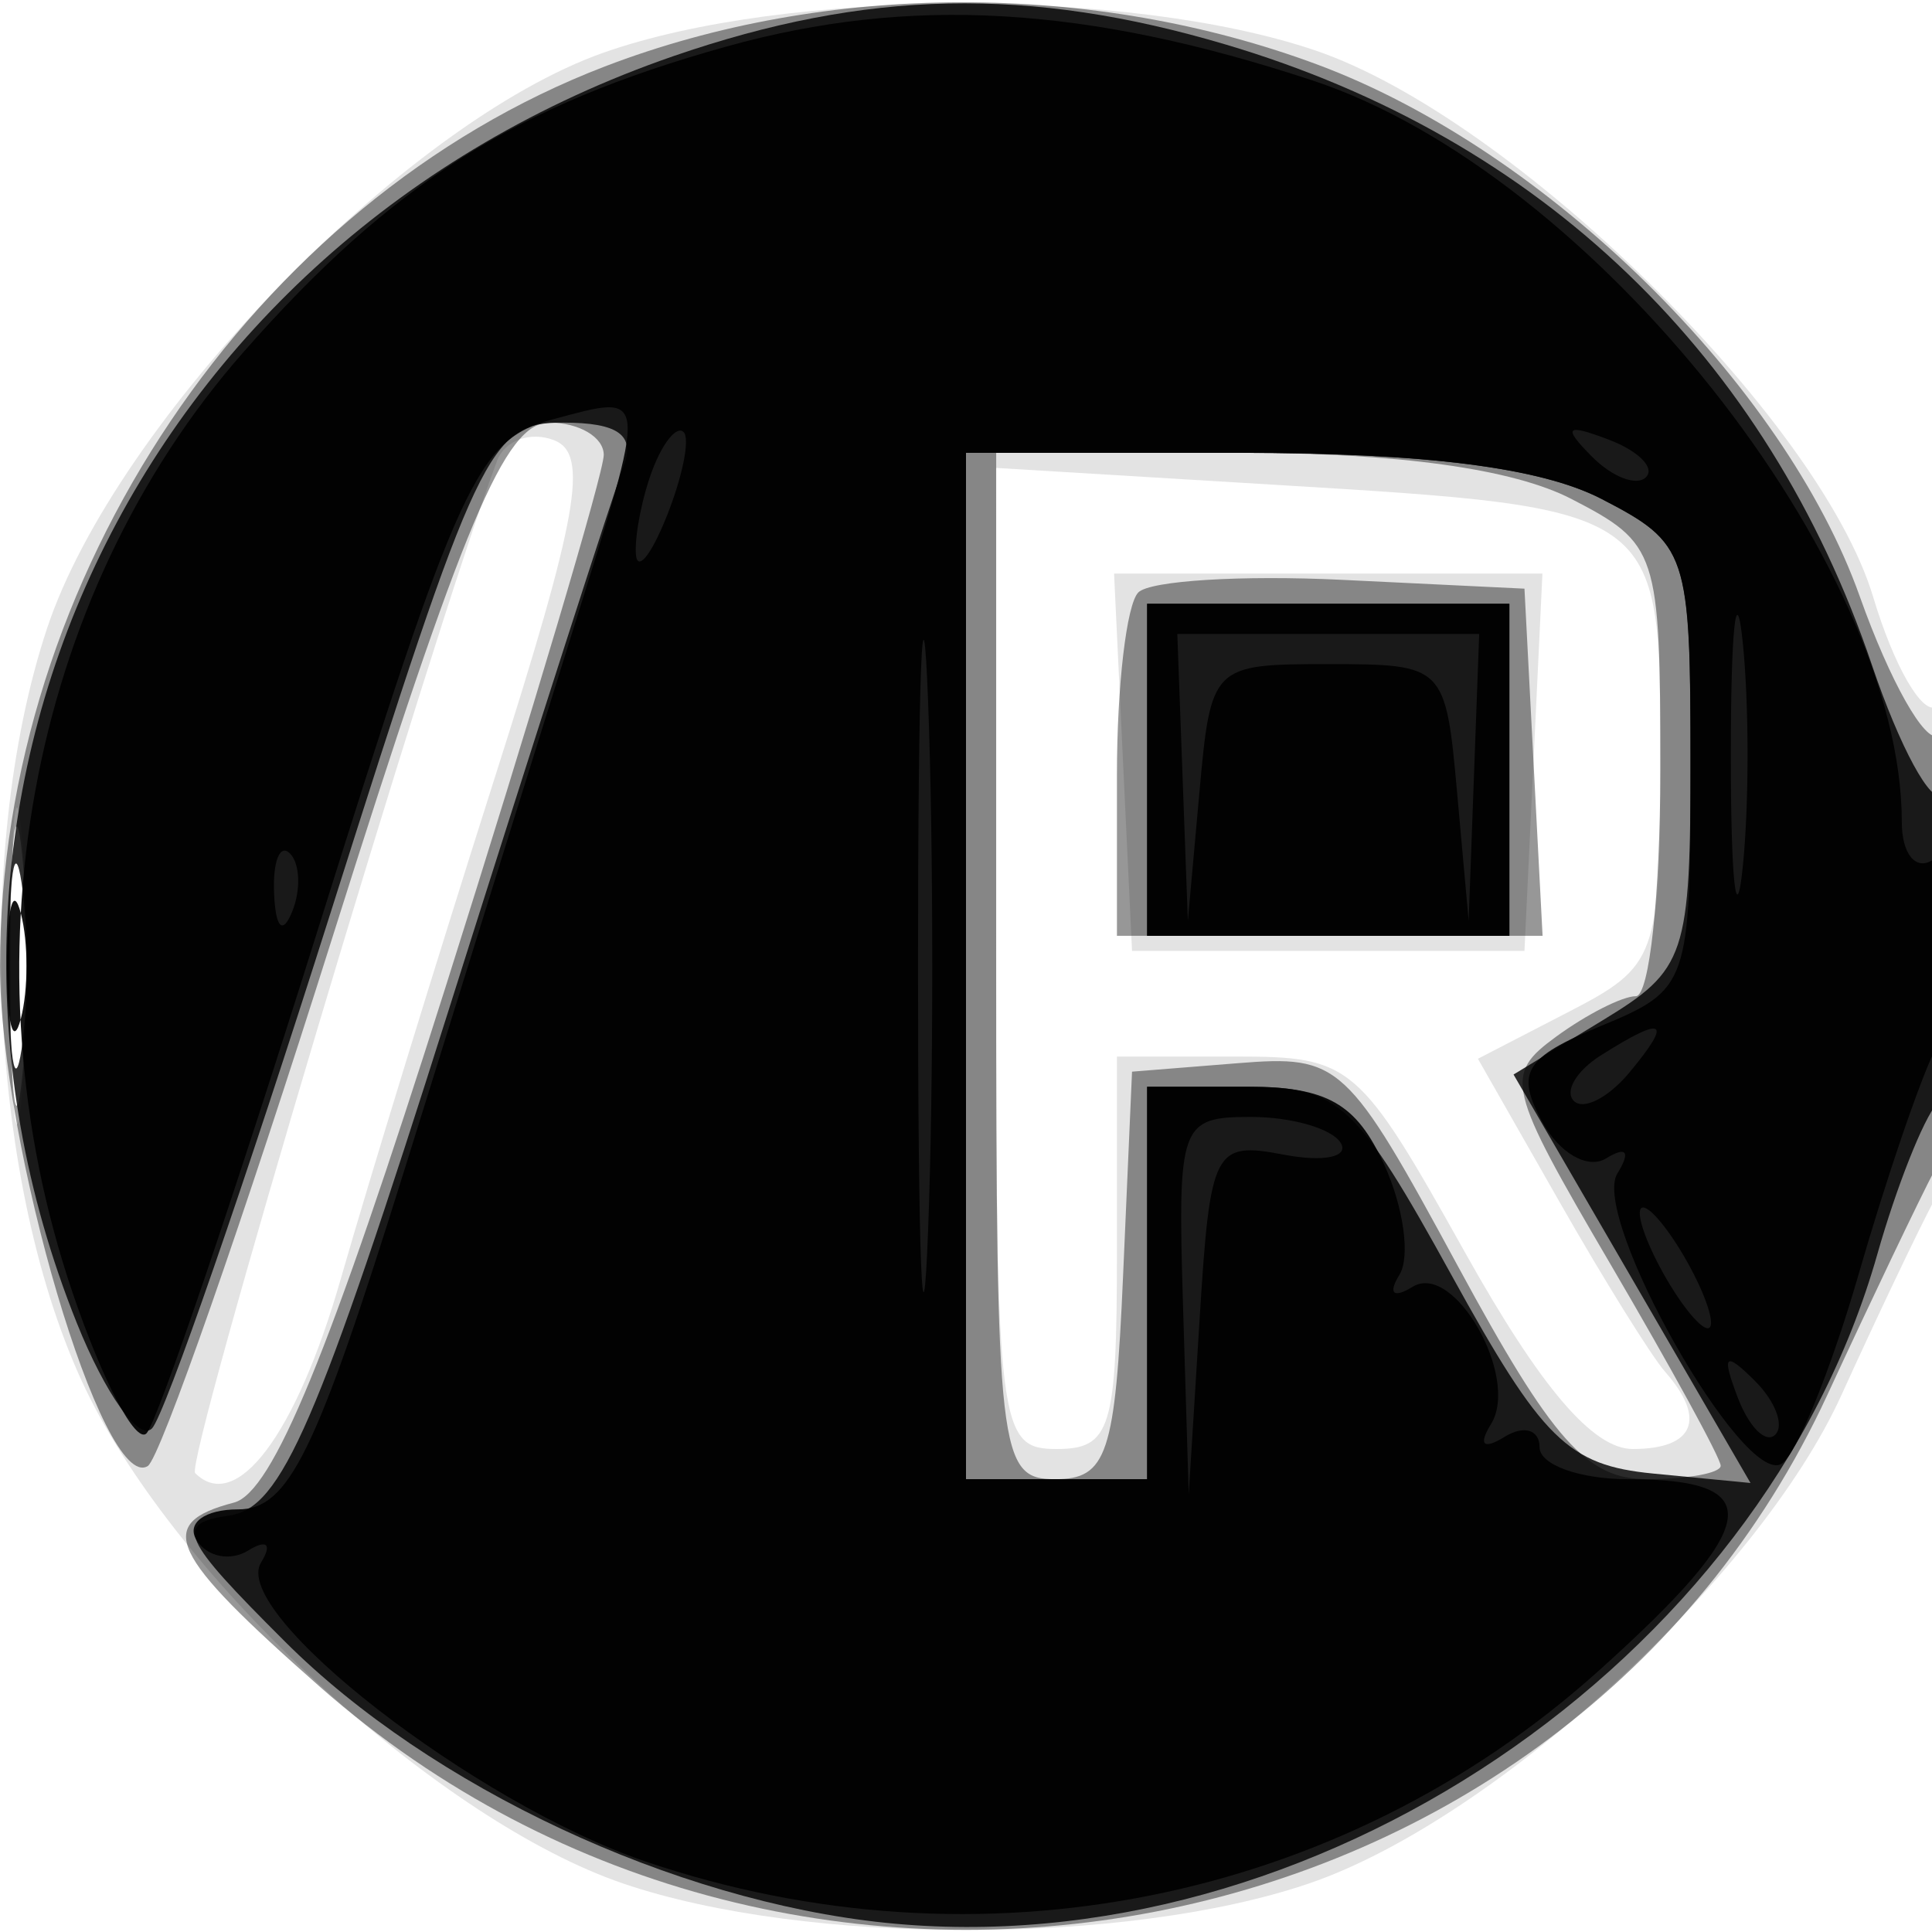 <svg xmlns="http://www.w3.org/2000/svg" width="64" height="64" version="1.1" fill="#000000"><path fill-opacity=".11" d="M 20 1.742 C 13.394 4.068, 3.835 13.956, 1.558 20.818 C -0.948 28.372, -0.298 39.835, 3.006 46.363 C 6.203 52.679, 14.641 60.349, 20.643 62.394 C 26.681 64.452, 37.319 64.452, 43.357 62.394 C 49.491 60.304, 58.242 52.279, 60.999 46.216 C 62.178 43.622, 63.561 40.719, 64.072 39.764 C 65.236 37.586, 65.306 22.693, 64.148 23.408 C 63.680 23.698, 62.737 22.064, 62.052 19.778 C 60.279 13.863, 50.094 3.884, 43.572 1.671 C 37.407 -0.420, 26.043 -0.385, 20 1.742 M 16.465 15.267 C 14.204 21.333, 6.117 48.450, 6.465 48.798 C 7.830 50.163, 9.813 47.516, 11.291 42.356 C 12.214 39.135, 14.501 31.692, 16.373 25.814 C 19.161 17.066, 19.520 15.030, 18.351 14.581 C 17.566 14.280, 16.717 14.589, 16.465 15.267 M 32.998 31.750 C 33 47.333, 33.082 48, 35 48 C 36.795 48, 37 47.333, 37 41.500 L 37 35 40.951 35 C 44.774 35, 45.020 35.210, 48.537 41.500 C 51.037 45.970, 52.770 48, 54.086 48 C 56.119 48, 56.538 47.011, 55.165 45.450 C 54.705 44.927, 53.121 42.379, 51.644 39.786 L 48.958 35.073 51.979 33.511 C 54.895 32.003, 55 31.711, 55 25.081 C 55 16.801, 55.048 16.835, 42.248 16.060 L 32.997 15.500 32.998 31.750 M 37.202 25.250 L 37.500 31.500 44 31.500 L 50.500 31.500 50.798 25.250 L 51.095 19 44 19 L 36.905 19 37.202 25.250 M 0.349 32 C 0.349 36.675, 0.522 38.587, 0.732 36.250 C 0.943 33.912, 0.943 30.087, 0.732 27.750 C 0.522 25.412, 0.349 27.325, 0.349 32" stroke="none" fill="#000000" fill-rule="evenodd"/><path fill-opacity=".41" d="M 20.035 2.202 C 8.381 6.676, -0 19.141, -0 32 C -0 37.926, 3.414 49.480, 4.895 48.565 C 5.303 48.313, 8.056 40.432, 11.012 31.053 C 15.360 17.261, 16.733 14, 18.194 14 C 19.187 14, 20 14.482, 20 15.070 C 20 15.659, 17.638 23.605, 14.750 32.728 C 10.911 44.858, 9.030 49.440, 7.750 49.775 C 5.110 50.466, 5.571 51.452, 10.603 55.882 C 26.498 69.873, 51.859 64.963, 60.531 46.214 C 61.984 43.071, 63.585 39.719, 64.087 38.764 C 65.203 36.640, 65.314 23.688, 64.210 24.370 C 63.775 24.639, 62.605 22.566, 61.610 19.765 C 59.104 12.708, 51.237 4.981, 43.681 2.154 C 36.230 -0.634, 27.376 -0.616, 20.035 2.202 M 33 32 C 33 48.201, 33.092 49, 34.954 49 C 36.671 49, 36.945 48.180, 37.204 42.250 L 37.500 35.500 41 35.220 C 44.389 34.948, 44.621 35.163, 48.309 41.970 C 51.422 47.717, 52.563 49, 54.559 49 C 55.901 49, 57 48.799, 57 48.554 C 57 48.308, 55.361 45.311, 53.358 41.894 C 49.900 35.993, 49.809 35.613, 51.550 34.340 C 52.558 33.603, 53.746 33, 54.191 33 C 54.636 33, 55 29.637, 55 25.526 C 55 18.260, 54.918 18.009, 52.050 16.526 C 50.122 15.529, 46.309 15, 41.050 15 L 33 15 33 32 M 37.709 19.624 C 37.319 20.014, 37 22.733, 37 25.667 L 37 31 44.050 31 L 51.100 31 50.800 25.250 L 50.500 19.500 44.459 19.208 C 41.136 19.047, 38.099 19.234, 37.709 19.624 M 0.336 32 C 0.336 36.125, 0.513 37.813, 0.728 35.750 C 0.944 33.688, 0.944 30.313, 0.728 28.250 C 0.513 26.188, 0.336 27.875, 0.336 32" stroke="none" fill="#000000" fill-rule="evenodd"/><path fill-opacity=".813" d="M 22.300 1.862 C 4.462 8.026, -4.327 26.686, 2.540 43.815 C 3.491 46.189, 4.615 47.764, 5.038 47.315 C 5.461 46.867, 8.119 39.188, 10.946 30.250 C 15.829 14.811, 16.214 14, 18.650 14 C 20.486 14, 21.055 14.414, 20.654 15.459 C 20.346 16.261, 17.747 24.340, 14.878 33.411 C 10.511 47.223, 9.328 49.953, 7.607 50.203 C 5.769 50.469, 5.962 50.909, 9.440 54.380 C 14.266 59.198, 22.322 62.971, 29.322 63.694 C 43.431 65.150, 58.345 55.101, 62.189 41.548 C 62.821 39.321, 63.711 37.072, 64.169 36.550 C 65.143 35.437, 65.315 25.352, 64.343 26.324 C 63.982 26.685, 62.933 24.757, 62.014 22.040 C 58.538 11.772, 51.049 4.577, 40.614 1.478 C 34.095 -0.458, 28.686 -0.344, 22.300 1.862 M 32 32 L 32 49 35 49 L 38 49 38 42.500 L 38 36 41.322 36 C 44.362 36, 44.935 36.529, 48.088 42.250 C 51.089 47.695, 51.948 48.540, 54.760 48.813 L 57.988 49.126 54.063 42.360 L 50.138 35.595 53.069 33.812 C 55.861 32.114, 56 31.697, 56 25.040 C 56 18.312, 55.890 17.994, 53.050 16.526 C 51.043 15.488, 47.206 15, 41.050 15 L 32 15 32 32 M 38 25.500 L 38 31 44 31 L 50 31 50 25.500 L 50 20 44 20 L 38 20 38 25.500 M 0.300 32 C 0.300 35.025, 0.487 36.263, 0.716 34.750 C 0.945 33.237, 0.945 30.762, 0.716 29.250 C 0.487 27.738, 0.300 28.975, 0.300 32" stroke="none" fill="#000000" fill-rule="evenodd"/><path fill-opacity=".92" d="M 24.081 1.537 C 17.074 3.488, 12.992 6.066, 8.083 11.643 C 0.917 19.784, -1.294 31.916, 2.402 42.815 C 3.393 45.738, 4.495 47.839, 4.852 47.484 C 5.208 47.129, 7.773 39.588, 10.551 30.727 C 15.208 15.874, 15.813 14.560, 18.301 13.895 C 21.518 13.034, 21.499 12.823, 18.940 21 C 17.822 24.575, 15.327 32.563, 13.398 38.750 C 10.459 48.172, 9.563 50, 7.885 50 C 6.783 50, 6.164 50.457, 6.510 51.016 C 6.856 51.575, 7.627 51.731, 8.224 51.362 C 8.841 50.980, 9.024 51.153, 8.647 51.761 C 7.613 53.435, 15.733 59.747, 21.391 61.667 C 32.441 65.416, 44.433 63.013, 52.971 55.336 C 58.369 50.482, 58.596 49, 53.941 49 C 52.323 49, 51 48.523, 51 47.941 C 51 47.359, 50.480 47.203, 49.845 47.595 C 49.138 48.033, 48.962 47.870, 49.392 47.175 C 50.353 45.619, 48.163 41.781, 46.795 42.627 C 46.156 43.021, 45.972 42.854, 46.358 42.229 C 46.725 41.636, 46.497 39.991, 45.852 38.575 C 44.933 36.557, 43.957 36, 41.339 36 L 38 36 38 42.500 L 38 49 35 49 L 32 49 32 32 L 32 15 41.050 15 C 47.206 15, 51.043 15.488, 53.050 16.526 C 55.911 18.005, 56 18.273, 56 25.404 C 56 32.618, 55.944 32.781, 53.024 33.990 C 50.509 35.032, 50.207 35.519, 51.075 37.139 C 51.639 38.193, 52.597 38.749, 53.205 38.373 C 53.881 37.956, 54.025 38.150, 53.577 38.875 C 52.684 40.321, 57.748 49.273, 59.016 48.490 C 59.513 48.183, 60.661 45.360, 61.568 42.216 C 62.475 39.072, 63.618 35.719, 64.109 34.764 C 65.327 32.390, 65.246 27.730, 64 28.500 C 63.450 28.840, 63 28.272, 63 27.237 C 63 18.644, 52.746 5.731, 43.490 2.669 C 36.004 0.193, 30.141 -0.149, 24.081 1.537 M 21.624 15.539 C 21.281 16.432, 21.029 17.689, 21.063 18.332 C 21.098 18.974, 21.558 18.422, 22.085 17.105 C 22.612 15.787, 22.864 14.531, 22.645 14.312 C 22.426 14.093, 21.966 14.645, 21.624 15.539 M 52.733 15.124 C 53.412 15.808, 54.219 16.115, 54.526 15.807 C 54.834 15.499, 54.279 14.940, 53.293 14.564 C 51.868 14.022, 51.753 14.136, 52.733 15.124 M 30.411 32 C 30.411 41.625, 30.561 45.563, 30.745 40.750 C 30.928 35.937, 30.928 28.062, 30.745 23.250 C 30.561 18.437, 30.411 22.375, 30.411 32 M 57.336 25 C 57.336 29.125, 57.513 30.813, 57.728 28.750 C 57.944 26.688, 57.944 23.313, 57.728 21.250 C 57.513 19.188, 57.336 20.875, 57.336 25 M 38 25.500 L 38 31 44 31 L 50 31 50 25.500 L 50 20 44 20 L 38 20 38 25.500 M 39.175 25.750 L 39.349 30.500 39.732 26.250 C 40.111 22.045, 40.156 22, 44 22 C 47.844 22, 47.889 22.045, 48.268 26.250 L 48.651 30.500 48.825 25.750 L 49 21 44 21 L 39 21 39.175 25.750 M 9.079 29.583 C 9.127 30.748, 9.364 30.985, 9.683 30.188 C 9.972 29.466, 9.936 28.603, 9.604 28.271 C 9.272 27.939, 9.036 28.529, 9.079 29.583 M 0.232 32 C 0.232 33.925, 0.438 34.712, 0.689 33.750 C 0.941 32.788, 0.941 31.212, 0.689 30.250 C 0.438 29.288, 0.232 30.075, 0.232 32 M 53.029 34.961 C 52.220 35.473, 51.818 36.152, 52.136 36.470 C 52.455 36.788, 53.284 36.362, 53.980 35.524 C 55.423 33.786, 55.146 33.622, 53.029 34.961 M 39.189 43.250 L 39.378 49.500 39.742 43.644 C 40.089 38.064, 40.220 37.809, 42.523 38.249 C 43.852 38.503, 44.702 38.326, 44.411 37.856 C 44.120 37.385, 42.784 37, 41.441 37 C 39.093 37, 39.007 37.239, 39.189 43.250 M 55 42 C 55.589 43.100, 56.295 44, 56.570 44 C 56.845 44, 56.589 43.100, 56 42 C 55.411 40.900, 54.705 40, 54.430 40 C 54.155 40, 54.411 40.900, 55 42 M 57.564 46.293 C 57.940 47.279, 58.499 47.834, 58.807 47.526 C 59.115 47.219, 58.808 46.412, 58.124 45.733 C 57.136 44.753, 57.022 44.868, 57.564 46.293" stroke="none" fill="#000000" fill-rule="evenodd"/></svg>